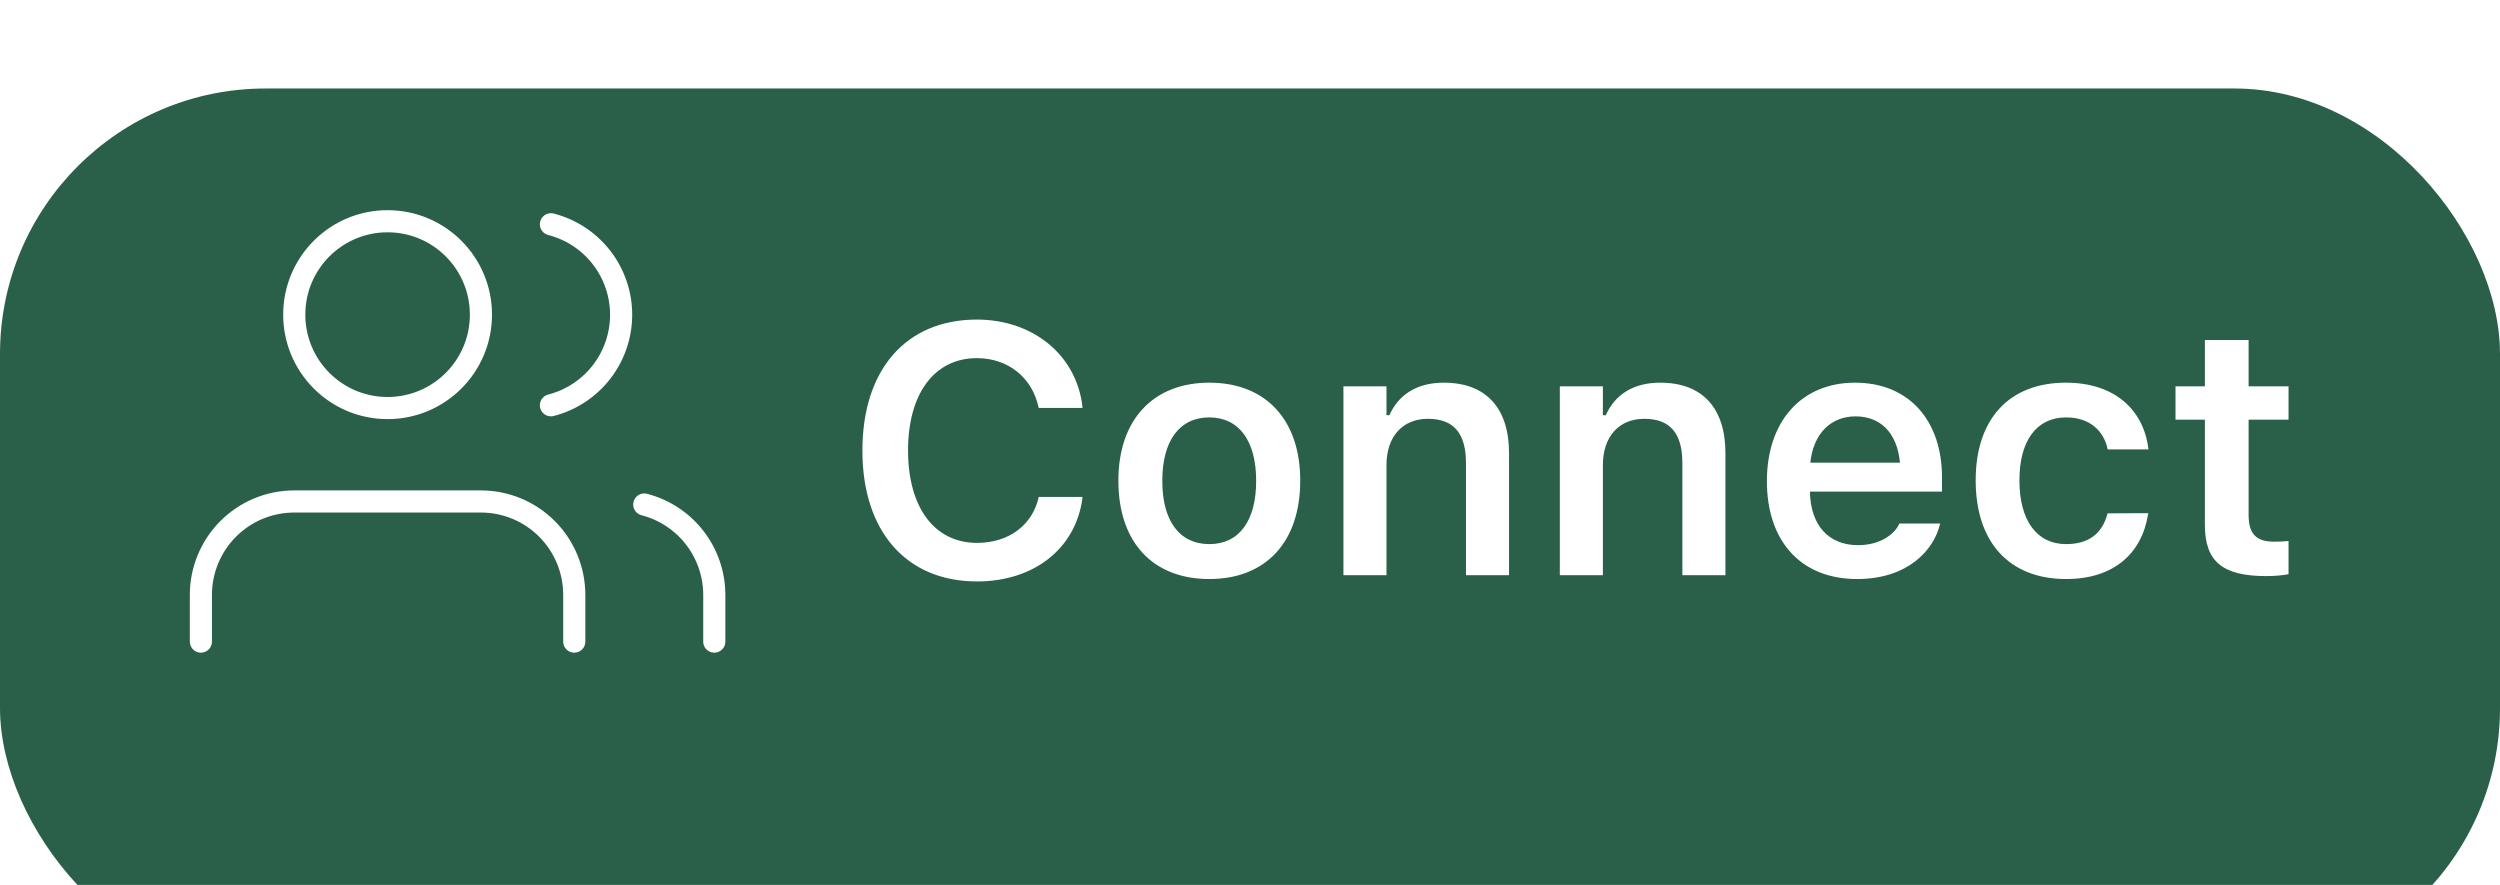 <svg width="113" height="40" viewBox="0 0 113 40" fill="none" xmlns="http://www.w3.org/2000/svg">
<g filter="url(#filter0_i)">
<rect width="113" height="40" rx="12" fill="#2A6049"/>
</g>
<path d="M44.161 26.281C46.762 26.281 48.63 24.773 48.926 22.516V22.461H46.95L46.942 22.5C46.653 23.742 45.59 24.539 44.161 24.539C42.239 24.539 41.044 22.938 41.044 20.367V20.352C41.044 17.789 42.239 16.188 44.153 16.188C45.575 16.188 46.653 17.07 46.942 18.406L46.95 18.438H48.926V18.375C48.661 16.07 46.715 14.445 44.153 14.445C40.958 14.445 38.981 16.703 38.981 20.359V20.375C38.981 24.016 40.965 26.281 44.161 26.281ZM54.661 26.172C57.215 26.172 58.77 24.5 58.77 21.734V21.719C58.77 18.969 57.208 17.297 54.661 17.297C52.122 17.297 50.551 18.977 50.551 21.719V21.734C50.551 24.5 52.098 26.172 54.661 26.172ZM54.661 24.594C53.309 24.594 52.536 23.539 52.536 21.742V21.727C52.536 19.93 53.309 18.867 54.661 18.867C56.005 18.867 56.778 19.93 56.778 21.727V21.742C56.778 23.539 56.012 24.594 54.661 24.594ZM60.723 26H62.669V21.023C62.669 19.742 63.387 18.93 64.543 18.93C65.723 18.93 66.262 19.602 66.262 20.93V26H68.208V20.477C68.208 18.445 67.168 17.297 65.262 17.297C64.028 17.297 63.208 17.852 62.801 18.766H62.669V17.461H60.723V26ZM70.504 26H72.45V21.023C72.45 19.742 73.168 18.93 74.325 18.93C75.504 18.93 76.043 19.602 76.043 20.93V26H77.989V20.477C77.989 18.445 76.95 17.297 75.043 17.297C73.809 17.297 72.989 17.852 72.583 18.766H72.45V17.461H70.504V26ZM83.942 26.172C86.262 26.172 87.403 24.836 87.676 23.734L87.7 23.664H85.848L85.825 23.719C85.637 24.109 85.036 24.641 83.981 24.641C82.661 24.641 81.833 23.75 81.809 22.219H87.778V21.578C87.778 19 86.278 17.297 83.848 17.297C81.418 17.297 79.864 19.055 79.864 21.742V21.75C79.864 24.469 81.403 26.172 83.942 26.172ZM83.872 18.82C84.958 18.82 85.747 19.516 85.879 20.914H81.825C81.973 19.555 82.786 18.82 83.872 18.82ZM93.387 26.172C95.551 26.172 96.809 25.008 97.09 23.258L97.106 23.195L95.27 23.203L95.254 23.234C95.012 24.133 94.395 24.594 93.387 24.594C92.067 24.594 91.278 23.531 91.278 21.719V21.703C91.278 19.914 92.059 18.867 93.387 18.867C94.45 18.867 95.083 19.461 95.262 20.289L95.27 20.312H97.106V20.281C96.887 18.516 95.575 17.297 93.379 17.297C90.809 17.297 89.301 18.945 89.301 21.703V21.719C89.301 24.508 90.817 26.172 93.387 26.172ZM102.426 26.039C102.801 26.039 103.161 26.008 103.442 25.953V24.453C103.208 24.477 103.059 24.484 102.786 24.484C101.973 24.484 101.637 24.125 101.637 23.273V18.969H103.442V17.461H101.637V15.367H99.661V17.461H98.333V18.969H99.661V23.734C99.661 25.383 100.465 26.039 102.426 26.039Z" fill="white"/>
<path d="M25.957 29V26.889C25.957 25.769 25.512 24.695 24.721 23.903C23.93 23.111 22.857 22.667 21.738 22.667H13.3C12.181 22.667 11.107 23.111 10.316 23.903C9.525 24.695 9.08 25.769 9.08 26.889V29M32.286 29V26.889C32.285 25.953 31.974 25.045 31.401 24.305C30.828 23.566 30.026 23.038 29.121 22.804M24.902 10.137C25.81 10.37 26.614 10.898 27.189 11.639C27.763 12.379 28.075 13.29 28.075 14.227C28.075 15.165 27.763 16.076 27.189 16.816C26.614 17.557 25.81 18.085 24.902 18.318M21.738 14.222C21.738 16.554 19.849 18.444 17.519 18.444C15.188 18.444 13.3 16.554 13.3 14.222C13.3 11.89 15.188 10 17.519 10C19.849 10 21.738 11.89 21.738 14.222Z" stroke="white" stroke-linecap="round" stroke-linejoin="round"/>
<defs>
<filter id="filter0_i" x="0" y="0" width="113" height="44" filterUnits="userSpaceOnUse" color-interpolation-filters="sRGB">
<feFlood flood-opacity="0" result="BackgroundImageFix"/>
<feBlend mode="normal" in="SourceGraphic" in2="BackgroundImageFix" result="shape"/>
<feColorMatrix in="SourceAlpha" type="matrix" values="0 0 0 0 0 0 0 0 0 0 0 0 0 0 0 0 0 0 127 0" result="hardAlpha"/>
<feOffset dy="4"/>
<feGaussianBlur stdDeviation="2"/>
<feComposite in2="hardAlpha" operator="arithmetic" k2="-1" k3="1"/>
<feColorMatrix type="matrix" values="0 0 0 0 0 0 0 0 0 0 0 0 0 0 0 0 0 0 0.25 0"/>
<feBlend mode="normal" in2="shape" result="effect1_innerShadow"/>
</filter>
</defs>
</svg>
